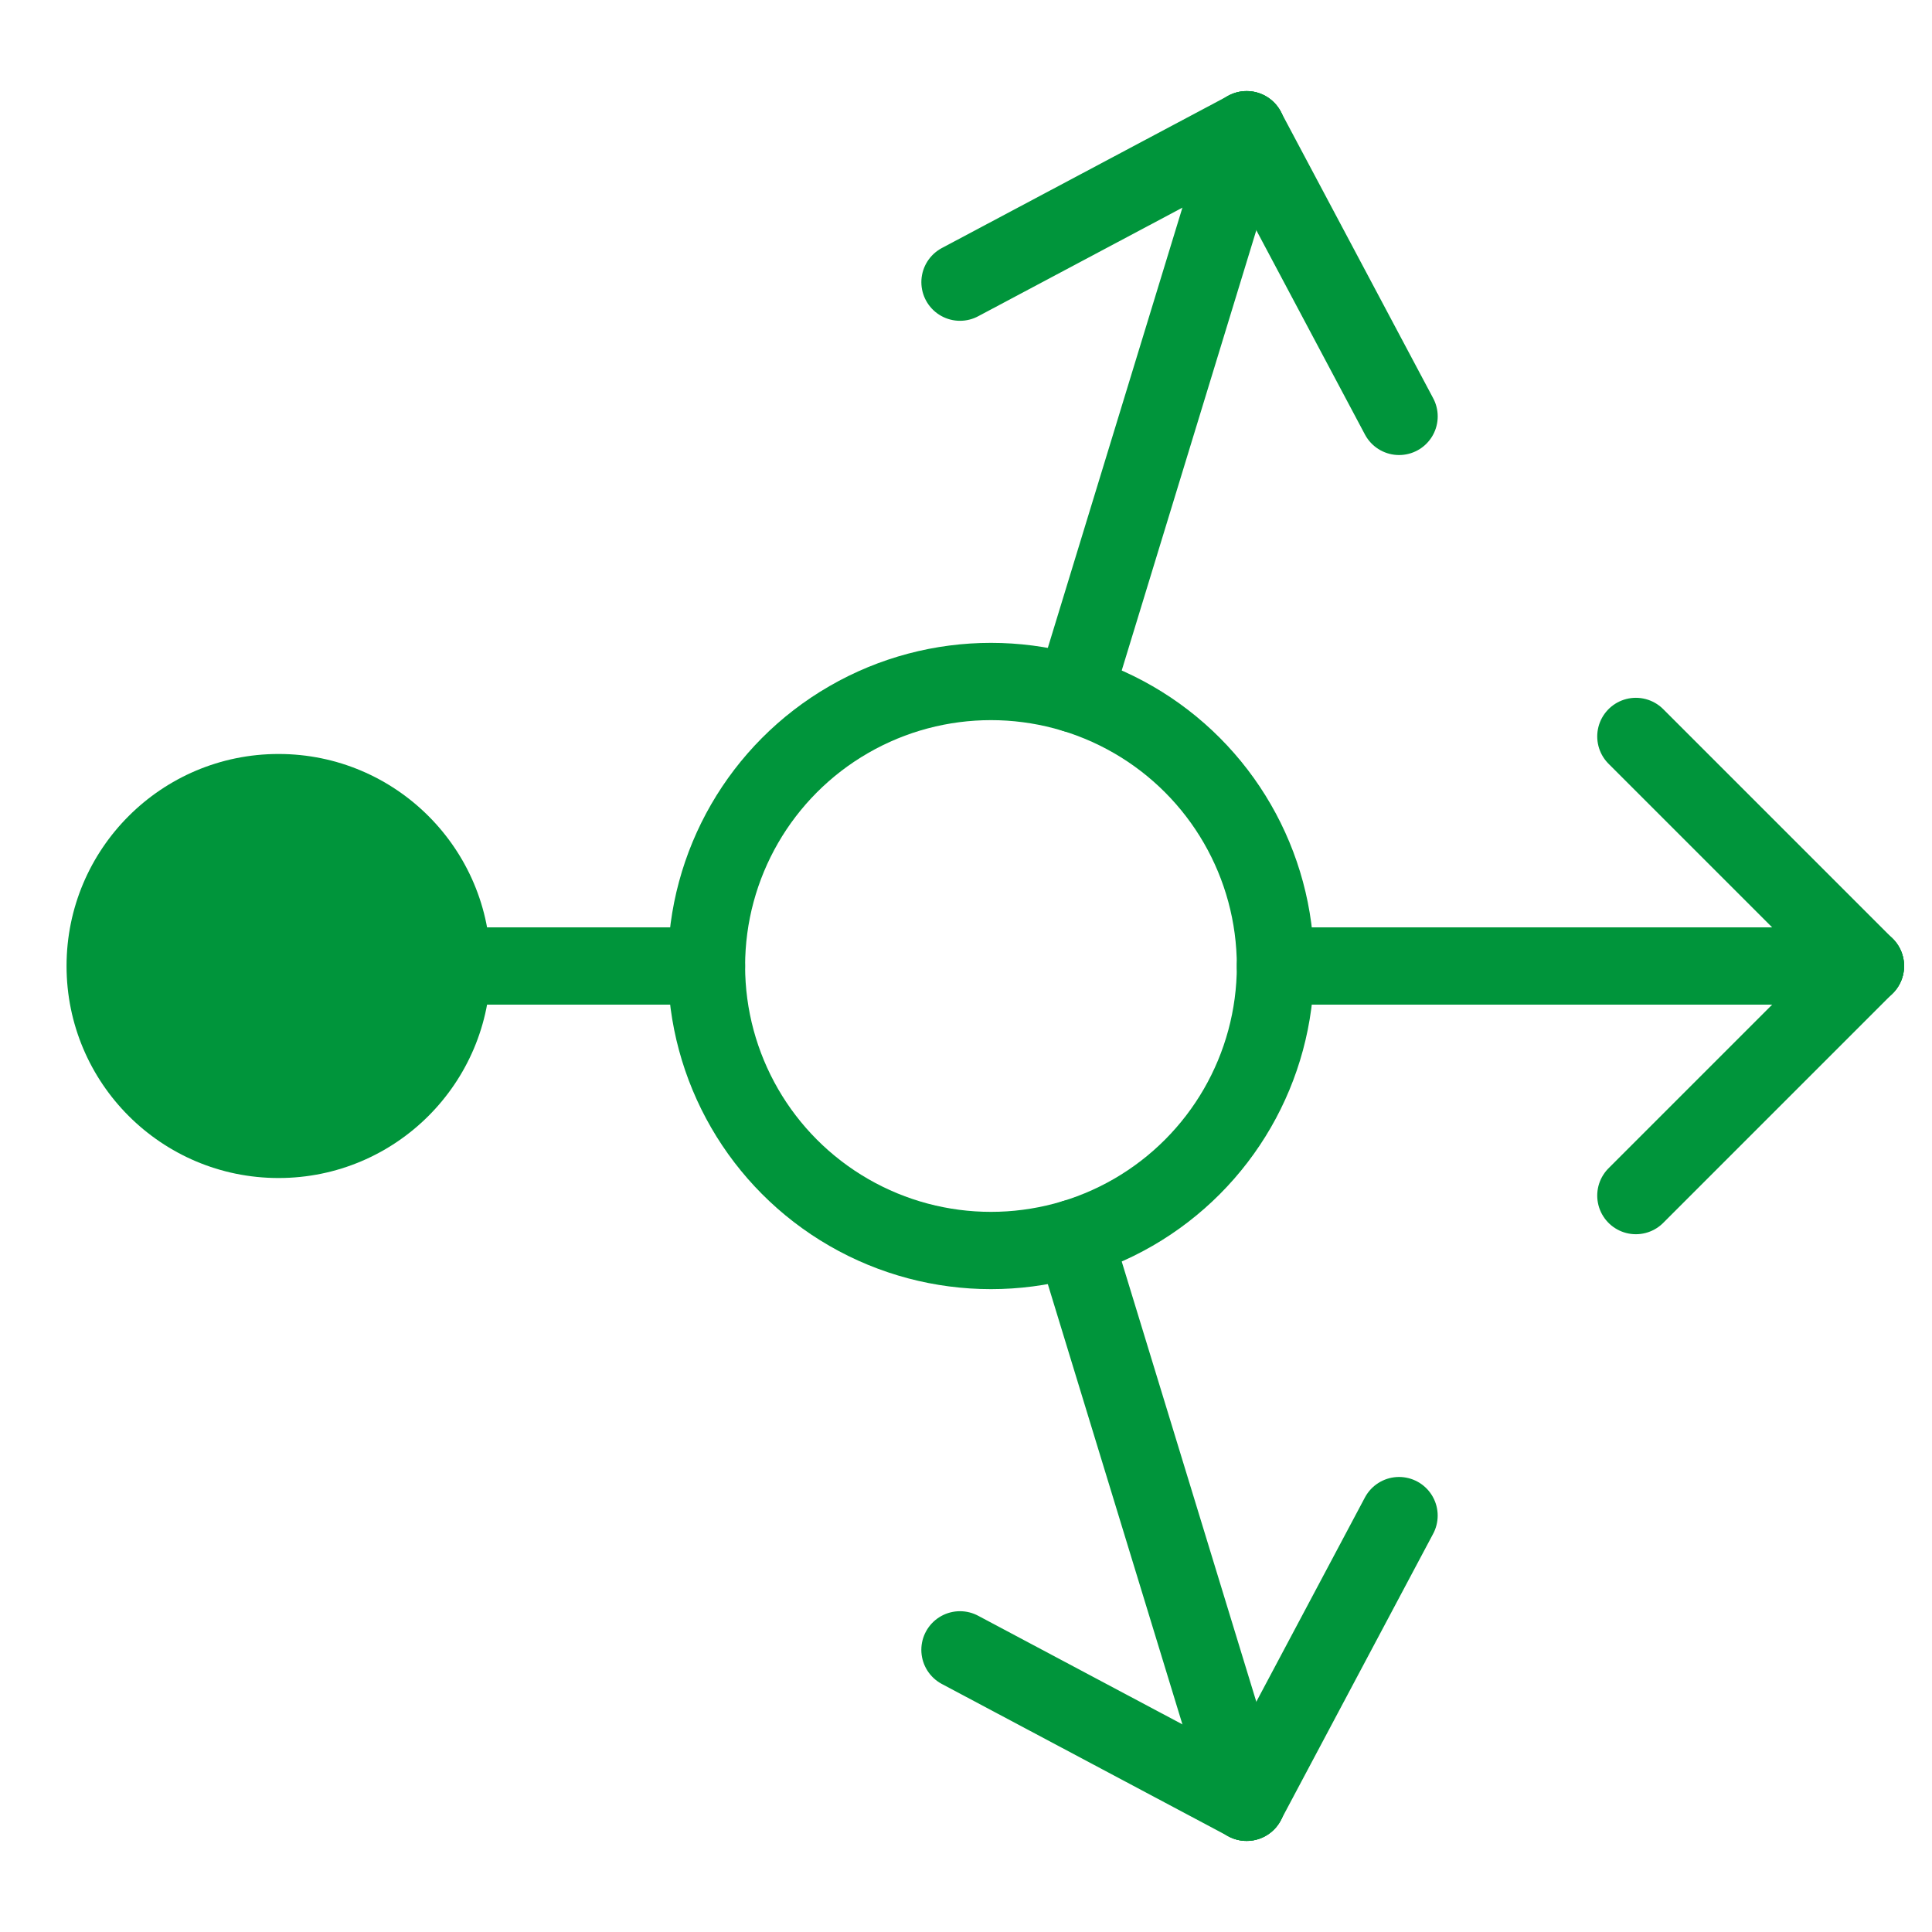 <svg id="Layer_1" data-name="Layer 1" xmlns="http://www.w3.org/2000/svg" viewBox="0 0 300 300"><defs><style>.cls-1{fill:#00953b;}.cls-2{fill:none;stroke:#00953b;stroke-linecap:round;stroke-miterlimit:10;stroke-width:12px;}</style></defs><title>icons-PMS355</title><circle class="cls-1" cx="43.256" cy="150" r="32.922"/><circle class="cls-2" cx="153.877" cy="150" r="44.177"/><line class="cls-2" x1="198.054" y1="150" x2="289.667" y2="150"/><line class="cls-2" x1="54.336" y1="150" x2="109.7" y2="150"/><line class="cls-2" x1="254.017" y1="185.649" x2="289.667" y2="150"/><line class="cls-2" x1="289.667" y1="150.004" x2="254.017" y2="114.355"/><line class="cls-2" x1="166.795" y1="192.253" x2="193.578" y2="279.856"/><line class="cls-2" x1="149.064" y1="256.187" x2="193.578" y2="279.856"/><line class="cls-2" x1="193.574" y1="279.857" x2="217.242" y2="235.343"/><line class="cls-2" x1="166.795" y1="107.746" x2="193.578" y2="20.143"/><line class="cls-2" x1="217.247" y1="64.658" x2="193.578" y2="20.143"/><line class="cls-2" x1="193.583" y1="20.145" x2="149.068" y2="43.813"/></svg>
